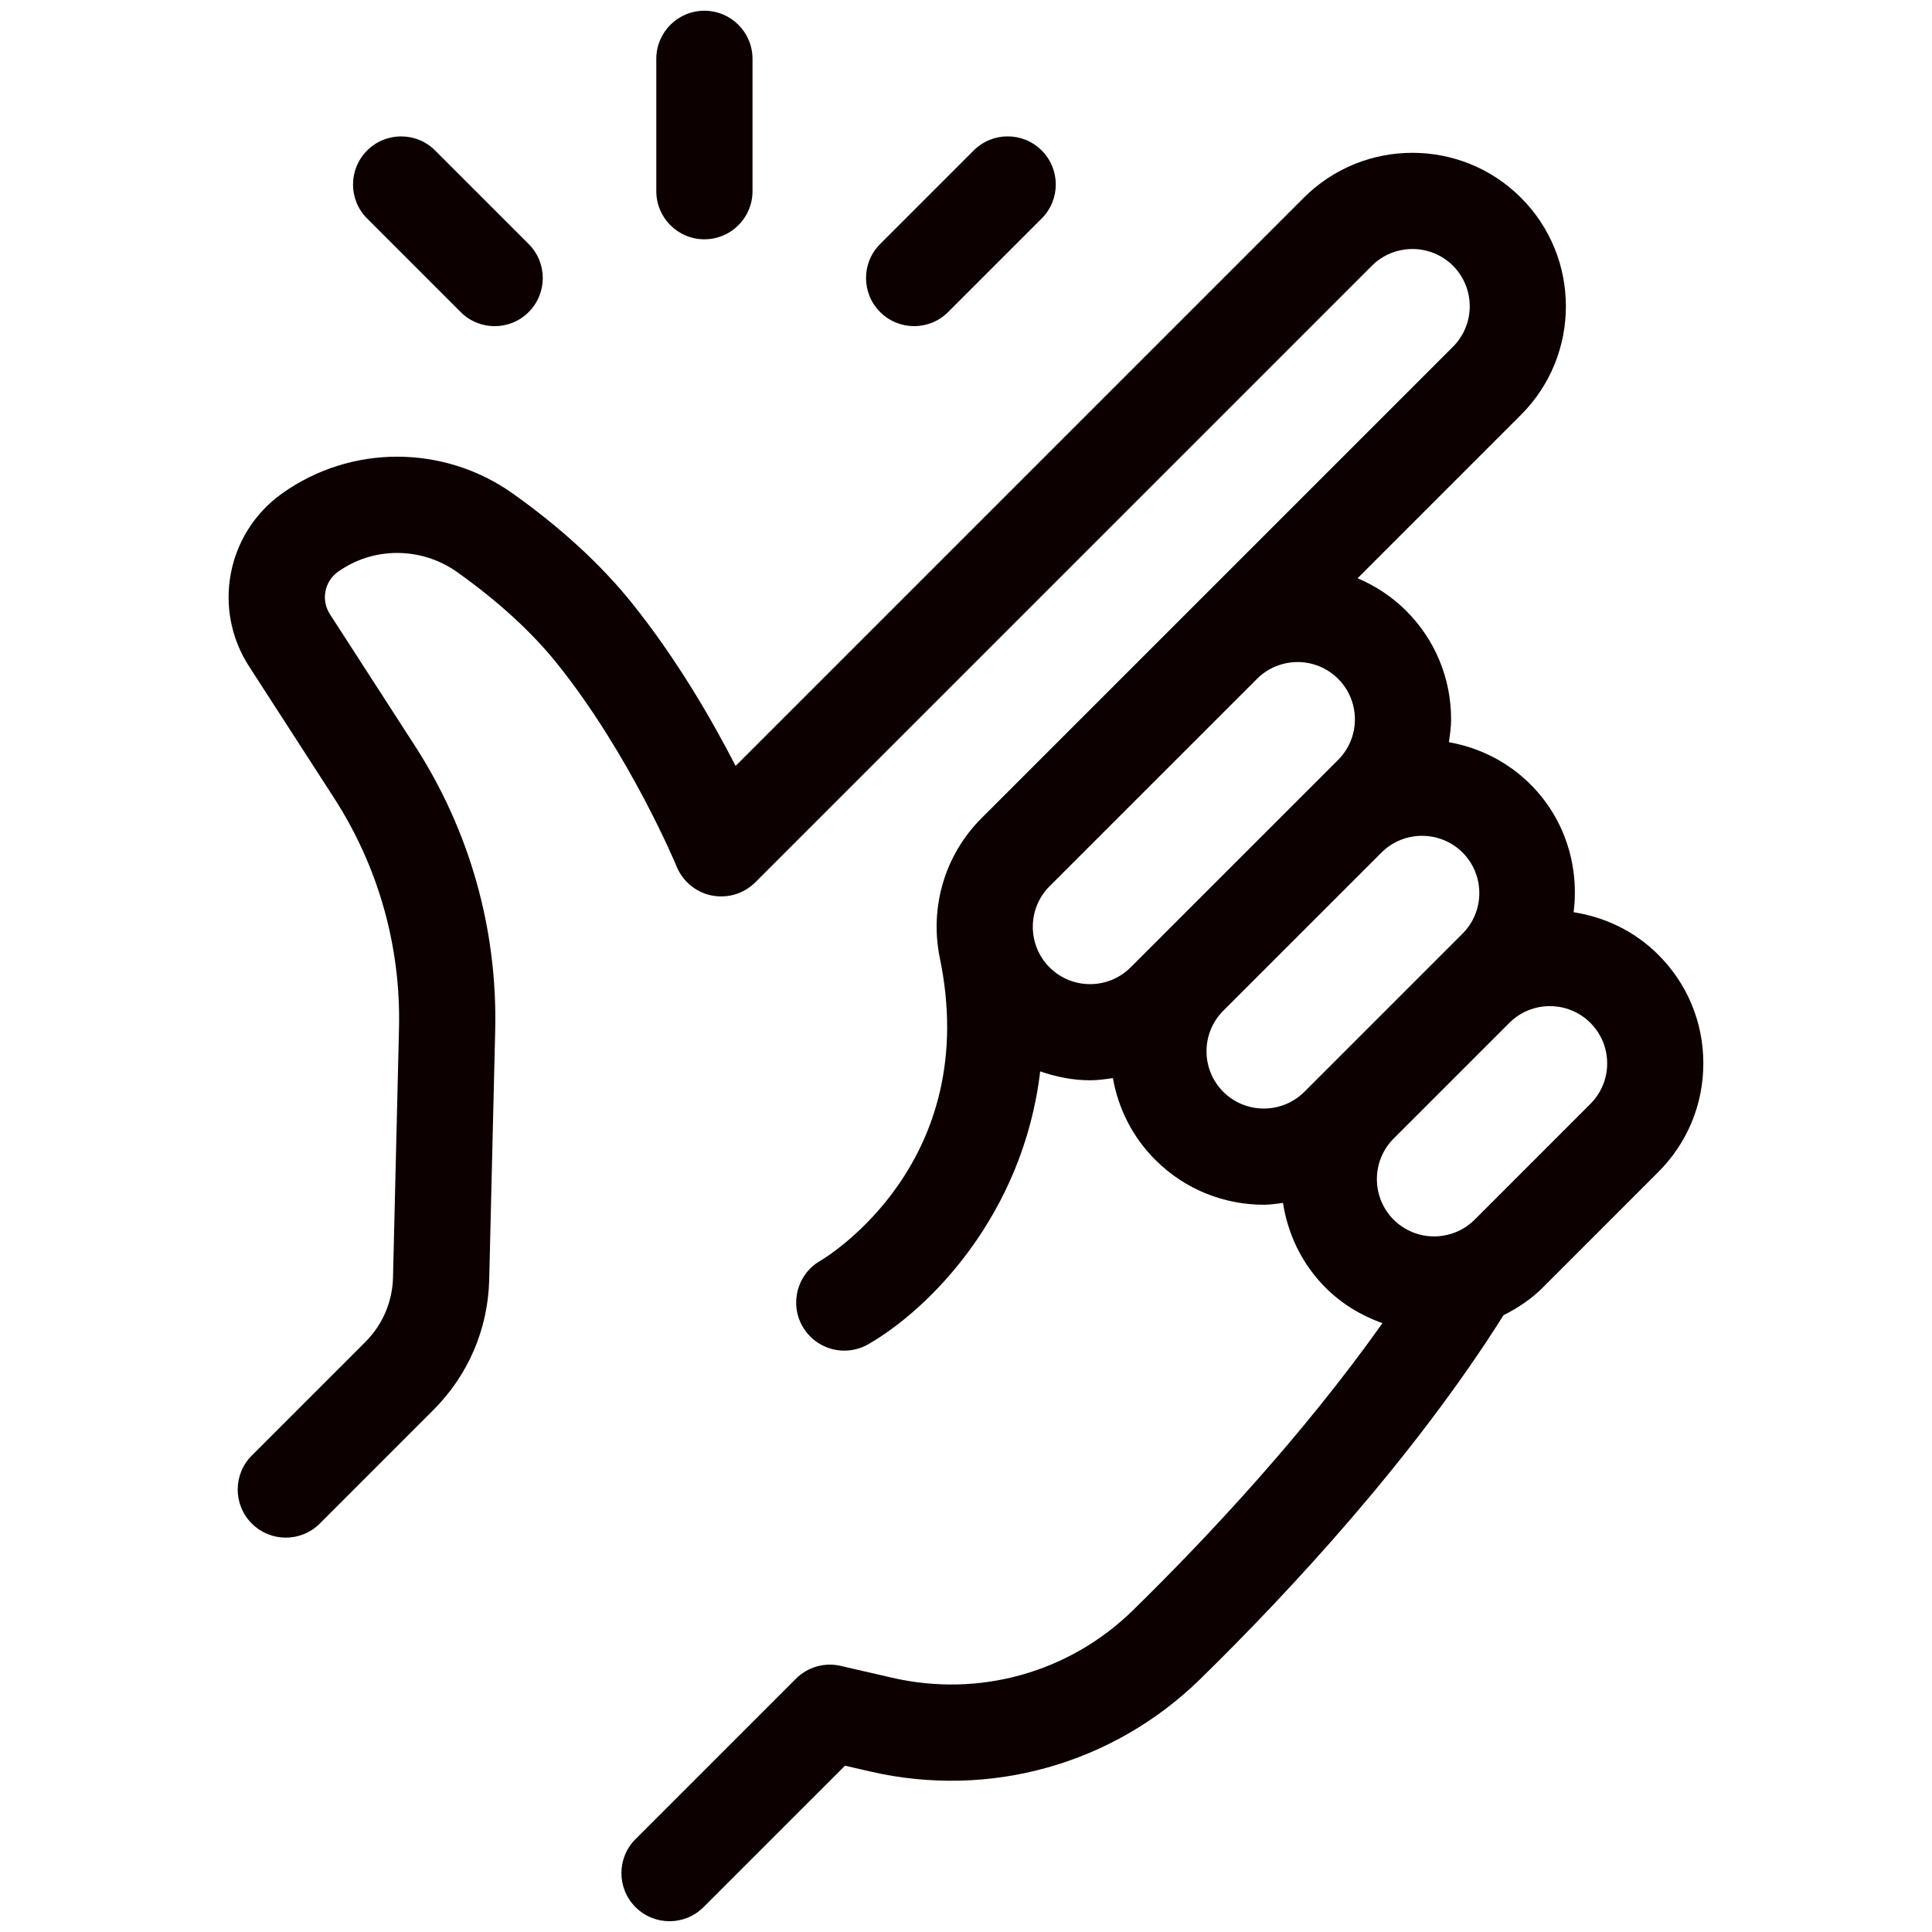 <svg xmlns="http://www.w3.org/2000/svg" id="Layer_1" data-name="Layer 1" version="1.1" viewBox="0 0 900 900">
  <defs fill="#0c0000fff">
    <style>
      .cls-1 {
        fill: #0c0000;
        stroke-width: 0px;
      }
    </style>
  </defs>
  <path class="cls-1" d="M772.54,444.81c-11.11-11.12-25.02-17.61-39.48-19.86,2.65-21.18-3.84-43.29-20.06-59.51-10.76-10.75-24.11-17.23-38.05-19.7.52-3.5,1.03-7.03,1.03-10.65,0-19.11-7.44-37.08-20.96-50.59-6.69-6.67-14.4-11.64-22.61-15.13l76.12-76.12c27.9-27.88,27.9-73.26,0-101.14-27.86-27.9-73.28-27.88-101.14-.02l-264.71,264.71c-10.77-20.96-27.32-49.81-48.52-76.14-14.27-17.71-32.8-34.73-55.07-50.61-32.38-23.05-75.69-23.07-107.79-.1-25.79,18.49-32.5,53.85-15.26,80.5l39.48,61.12c20.76,32.14,31.27,69.34,30.35,107.57l-2.79,115.97c-.28,11.32-4.84,21.97-12.84,29.99l-52.94,52.94c-8.76,8.74-8.76,22.95,0,31.68,4.36,4.38,10.11,6.57,15.84,6.57s11.48-2.19,15.84-6.57l52.94-52.94c16.2-16.18,25.41-37.69,25.97-60.58l2.79-115.99c1.13-47.27-11.84-93.26-37.51-132.96l-39.48-61.14c-4.22-6.53-2.59-15.18,3.72-19.72,16.54-11.82,38.93-11.72,55.66.18,18.93,13.49,34.47,27.7,46.17,42.21,34.17,42.47,55.8,94.43,56,94.95,2.87,6.93,9,11.98,16.34,13.43,7.4,1.45,14.95-.84,20.26-6.13L639.08,123.79c10.43-10.39,27.34-10.39,37.77,0,10.41,10.41,10.41,27.34,0,37.75l-219.65,219.63c-17.45,17.47-23.96,41.79-19.54,64.4,20.24,95.79-52.26,139.85-55.57,141.78-10.69,6.17-14.37,19.82-8.24,30.55,4.16,7.22,11.7,11.28,19.48,11.28,3.78,0,7.6-.96,11.13-2.97,28.14-16.12,72.16-60,80.1-127.11,7.53,2.59,15.34,4.14,23.23,4.14,3.56,0,7.1-.5,10.64-1.01,2.47,13.93,8.98,27.31,19.73,38.05,13.93,13.95,32.26,20.94,50.57,20.94,2.99,0,5.95-.48,8.93-.86,2.25,14.45,8.73,28.36,19.83,39.48l.02.02c7.72,7.72,16.84,13.08,26.49,16.52-37.09,52.34-82.16,100.4-116.23,133.76-29.67,29.04-71.67,40.78-112.25,31.4l-23.9-5.51c-7.54-1.75-15.42.56-20.88,6.01l-74.69,74.69c-8.76,8.74-8.76,22.95,0,31.68,4.36,4.38,10.11,6.57,15.84,6.57s11.48-2.19,15.84-6.57l65.91-65.89,11.8,2.73c55.55,12.76,113-3.3,153.68-43.07,41.7-40.84,99.42-102.97,141.28-169.5,6.54-3.32,12.79-7.38,18.25-12.84l53.87-53.89c13.51-13.51,20.96-31.46,20.96-50.59s-7.44-37.08-20.96-50.57ZM526.68,450.64c-10.39,10.39-27.32,10.43-37.75,0-10.41-10.41-10.41-27.36-.02-37.77l96.66-96.64c10.43-10.43,27.34-10.41,37.77-.02,5.04,5.06,7.82,11.76,7.82,18.89s-2.79,13.83-7.82,18.89l-96.66,96.66ZM607.62,508.61c-10.43,10.39-27.34,10.39-37.77,0-10.41-10.41-10.41-27.34,0-37.77l73.7-73.68c5.21-5.21,12.06-7.8,18.89-7.8s13.67,2.59,18.87,7.78c10.41,10.41,10.41,27.36.02,37.77l-73.7,73.7ZM740.84,514.26l-53.87,53.89c-10.41,10.39-27.32,10.43-37.77.02-10.39-10.43-10.39-27.36,0-37.77l53.96-53.95c10.44-10.37,27.3-10.33,37.7.04,5.04,5.05,7.82,11.76,7.82,18.89s-2.79,13.83-7.84,18.89Z" fill="#0c0000fff"/>
  <path class="cls-1" d="M328.14,111.47c12.38,0,22.41-10.03,22.41-22.41V27.41c0-12.38-10.03-22.41-22.41-22.41s-22.41,10.03-22.41,22.41v61.66c0,12.38,10.03,22.41,22.41,22.41Z" fill="#0c0000fff"/>
  <path class="cls-1" d="M214.6,145.37c4.36,4.38,10.11,6.57,15.84,6.57s11.48-2.19,15.84-6.57c8.76-8.74,8.76-22.95,0-31.68l-43.58-43.58c-8.72-8.76-22.97-8.76-31.68,0-8.76,8.74-8.76,22.95,0,31.68l43.58,43.58Z" fill="#0c0000fff"/>
  <path class="cls-1" d="M425.84,151.93c5.73,0,11.48-2.19,15.84-6.57l43.58-43.58c8.76-8.74,8.76-22.95,0-31.68-8.72-8.76-22.97-8.76-31.68,0l-43.58,43.58c-8.76,8.74-8.76,22.95,0,31.68,4.36,4.38,10.11,6.57,15.84,6.57Z" fill="#0c0000fff"/>
</svg>